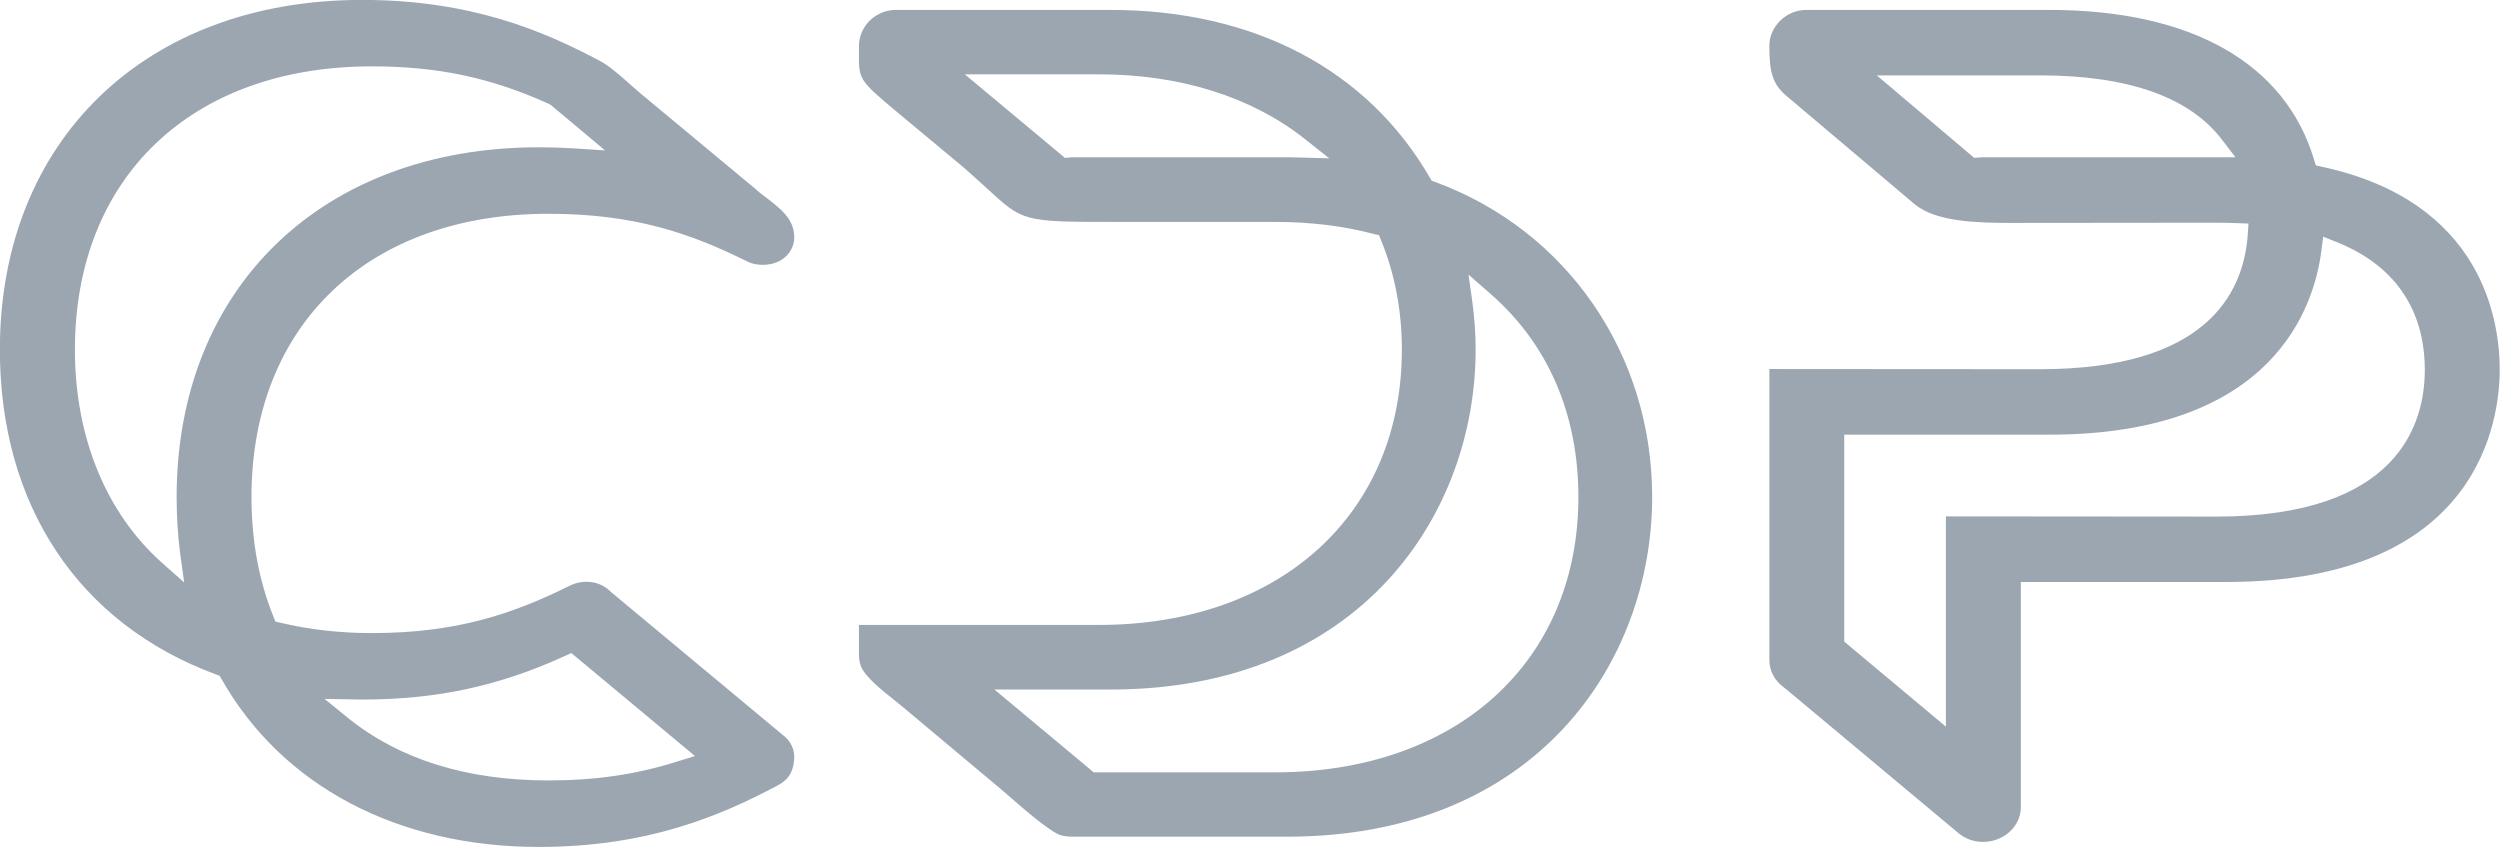 <svg
  xmlns="http://www.w3.org/2000/svg"
  width="121px" height="41px">
<path fill-rule="evenodd"  fill="rgb(156, 166, 177)"
 d="M107.745,28.168 L97.808,28.168 L97.808,39.066 C97.808,39.993 96.990,40.748 95.971,40.748 C95.564,40.748 95.188,40.618 94.869,40.386 L94.804,40.335 L86.558,33.447 L86.344,33.273 C85.893,32.952 85.637,32.469 85.637,31.931 L85.637,17.861 L98.728,17.870 C106.663,17.870 108.580,14.319 108.793,11.344 L108.827,10.820 L108.279,10.799 C107.959,10.789 107.626,10.779 107.272,10.779 L97.302,10.789 C95.598,10.789 93.711,10.718 92.702,9.911 L86.505,4.676 C85.764,4.071 85.637,3.456 85.637,2.216 C85.637,1.278 86.451,0.480 87.428,0.480 L99.189,0.480 C106.050,0.480 110.597,3.052 112.000,7.723 L112.087,8.006 L112.399,8.075 C120.149,9.750 120.986,15.499 120.986,17.891 C120.986,20.302 120.030,28.168 107.745,28.168 ZM107.594,6.826 C106.031,4.717 103.047,3.648 98.728,3.648 L90.837,3.648 L95.554,7.642 L95.789,7.621 C95.842,7.621 95.907,7.611 95.971,7.611 L108.195,7.611 L107.594,6.826 ZM113.095,11.716 L112.441,11.455 L112.356,12.121 C112.022,14.804 110.071,21.038 99.189,21.038 L89.261,21.038 L89.261,31.054 L94.182,35.169 L94.182,24.992 L107.272,25.003 C116.052,25.003 117.361,20.544 117.361,17.891 C117.361,15.853 116.622,13.129 113.095,11.716 ZM62.285,40.496 L51.906,40.496 C51.661,40.496 51.435,40.467 51.263,40.397 C50.695,40.152 49.538,39.145 48.775,38.479 C48.540,38.278 48.338,38.095 48.154,37.952 L43.737,34.252 C43.618,34.150 43.471,34.041 43.319,33.910 C42.742,33.454 41.862,32.760 41.669,32.245 C41.602,32.066 41.573,31.882 41.573,31.690 L41.573,30.247 L53.174,30.247 C61.943,30.247 67.850,24.892 67.850,16.922 C67.850,15.024 67.506,13.240 66.842,11.628 L66.745,11.384 L66.488,11.324 C65.009,10.929 63.401,10.741 61.716,10.741 L53.846,10.741 C49.527,10.741 49.497,10.708 47.811,9.157 C47.492,8.874 47.126,8.528 46.675,8.134 L43.478,5.473 C41.561,3.869 41.561,3.869 41.573,2.508 L41.573,2.216 C41.583,1.256 42.388,0.480 43.362,0.480 L53.741,0.480 C60.687,0.480 66.176,3.364 69.200,8.591 L69.299,8.753 L69.478,8.813 C75.848,11.162 79.965,17.143 79.965,24.055 C79.965,31.973 74.434,40.496 62.285,40.496 ZM63.164,6.734 C60.580,4.686 57.119,3.597 53.174,3.597 L46.697,3.597 L51.544,7.642 L51.778,7.621 C51.822,7.611 51.865,7.611 51.906,7.611 L62.285,7.611 C62.457,7.611 62.629,7.621 62.799,7.621 L64.333,7.663 L63.164,6.734 ZM72.160,14.240 L71.076,13.291 L71.270,14.673 C71.367,15.420 71.421,16.178 71.421,16.922 C71.421,24.841 65.886,33.374 53.741,33.374 L48.132,33.374 L52.936,37.381 L61.716,37.381 C70.497,37.381 76.394,32.023 76.394,24.055 C76.394,20.049 74.927,16.661 72.160,14.240 ZM13.331,30.085 L13.599,30.146 C14.959,30.471 16.440,30.641 17.994,30.641 C22.135,30.641 24.857,29.703 27.675,28.300 C27.902,28.201 28.181,28.157 28.363,28.157 C28.844,28.157 29.252,28.323 29.585,28.663 L37.926,35.605 C38.270,35.867 38.462,36.279 38.441,36.705 C38.395,37.469 38.076,37.795 37.582,38.045 C34.839,39.498 31.322,40.992 26.079,40.992 C19.238,40.992 13.653,38.035 10.725,32.872 L10.630,32.709 L10.446,32.639 C3.810,30.189 -0.006,24.459 -0.006,16.922 C-0.006,6.805 7.037,-0.004 17.523,-0.004 C22.777,-0.004 26.293,1.488 29.038,2.950 C29.445,3.154 30.035,3.667 30.508,4.091 C30.668,4.232 30.818,4.363 30.957,4.485 L36.565,9.145 C36.724,9.297 36.908,9.429 37.079,9.559 C37.819,10.132 38.395,10.587 38.441,11.404 C38.462,11.777 38.323,12.130 38.055,12.394 C37.863,12.584 37.496,12.819 36.919,12.819 C36.724,12.819 36.447,12.786 36.232,12.687 C33.412,11.281 30.688,10.347 26.540,10.347 C17.814,10.347 12.172,15.732 12.172,24.055 C12.172,26.152 12.526,28.098 13.234,29.843 L13.331,30.085 ZM16.827,34.736 C19.324,36.755 22.594,37.773 26.540,37.773 C28.836,37.773 30.807,37.481 32.759,36.863 L33.637,36.593 L27.654,31.609 L27.335,31.752 C24.160,33.204 21.138,33.858 17.535,33.858 L15.711,33.828 L16.827,34.736 ZM26.079,7.129 C26.646,7.129 27.194,7.147 27.720,7.178 L29.286,7.280 L26.659,5.080 L26.530,5.011 C23.722,3.748 21.168,3.212 17.994,3.212 C9.266,3.212 3.626,8.599 3.626,16.922 C3.626,21.138 5.118,24.799 7.820,27.221 L8.914,28.190 L8.720,26.787 C8.604,25.899 8.549,24.973 8.549,24.055 C8.549,13.938 15.594,7.129 26.079,7.129 Z"/>
</svg>
